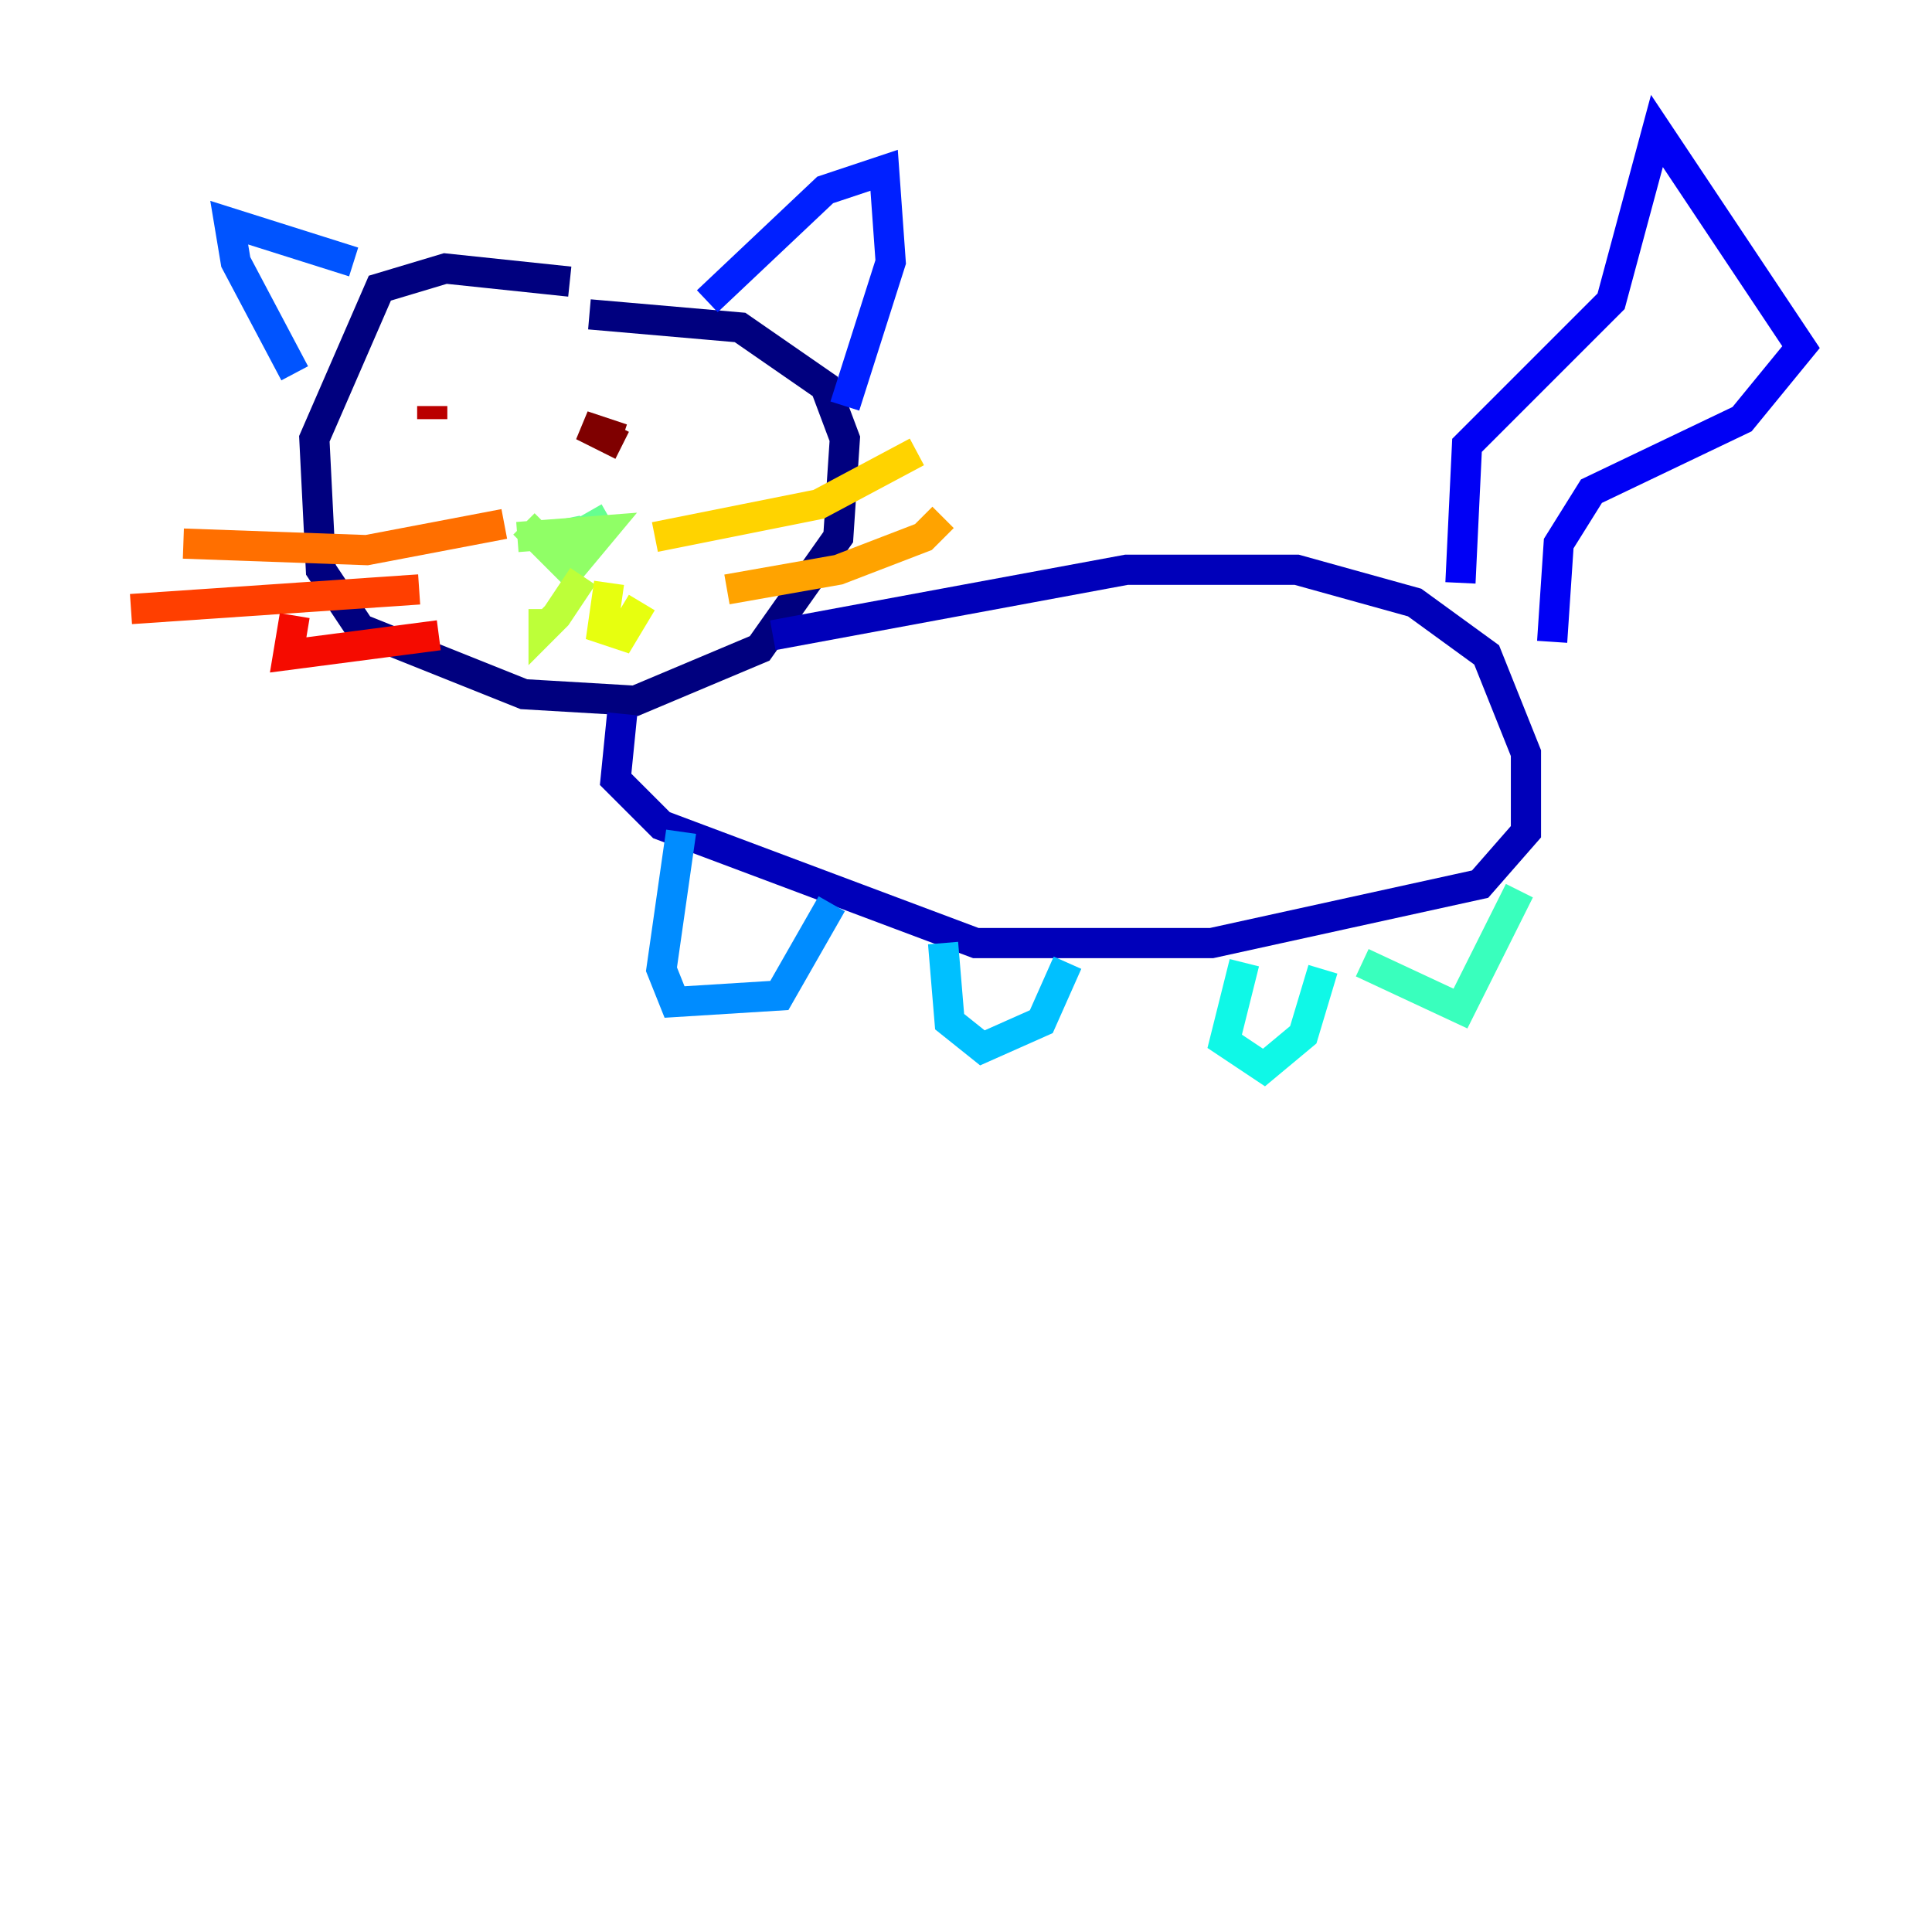 <?xml version="1.0" encoding="utf-8" ?>
<svg baseProfile="tiny" height="128" version="1.2" viewBox="0,0,128,128" width="128" xmlns="http://www.w3.org/2000/svg" xmlns:ev="http://www.w3.org/2001/xml-events" xmlns:xlink="http://www.w3.org/1999/xlink"><defs /><polyline fill="none" points="37.749,18.658 29.505,17.79 25.166,19.091 20.827,29.071 21.261,37.749 23.864,41.654 34.712,45.993 42.088,46.427 50.332,42.956 55.539,35.58 55.973,29.071 54.671,25.6 49.031,21.695 39.051,20.827" stroke="#00007f" stroke-width="2" /><polyline fill="none" points="51.2,42.088 74.63,37.749 85.912,37.749 93.722,39.919 98.495,43.39 101.098,49.898 101.098,55.105 98.061,58.576 80.271,62.481 64.651,62.481 43.824,54.671 40.786,51.634 41.22,47.295" stroke="#0000ba" stroke-width="2" /><polyline fill="none" points="96.759,38.617 97.193,29.505 106.739,19.959 109.776,8.678 119.322,22.997 115.417,27.77 105.437,32.542 103.268,36.014 102.834,42.522" stroke="#0000f5" stroke-width="2" /><polyline fill="none" points="46.861,19.959 54.671,12.583 58.576,11.281 59.01,17.356 55.973,26.902" stroke="#0020ff" stroke-width="2" /><polyline fill="none" points="23.43,17.356 15.186,14.752 15.62,17.356 19.525,24.732" stroke="#0054ff" stroke-width="2" /><polyline fill="none" points="45.125,55.105 43.824,64.217 44.691,66.386 51.634,65.953 55.105,59.878" stroke="#008cff" stroke-width="2" /><polyline fill="none" points="62.481,62.481 62.915,67.688 65.085,69.424 68.99,67.688 70.725,63.783" stroke="#00c0ff" stroke-width="2" /><polyline fill="none" points="82.441,63.783 81.139,68.99 83.742,70.725 86.346,68.556 87.647,64.217" stroke="#0ff8e7" stroke-width="2" /><polyline fill="none" points="90.251,63.783 96.759,66.82 100.664,59.01" stroke="#39ffbd" stroke-width="2" /><polyline fill="none" points="40.352,34.278 37.315,36.014 38.617,35.146 36.447,35.58" stroke="#66ff90" stroke-width="2" /><polyline fill="none" points="34.712,34.712 37.749,37.749 39.919,35.146 34.278,35.58" stroke="#90ff66" stroke-width="2" /><polyline fill="none" points="38.617,38.183 36.881,40.786 36.014,41.654 36.014,40.352" stroke="#bdff39" stroke-width="2" /><polyline fill="none" points="40.352,38.617 39.919,41.654 41.22,42.088 42.522,39.919" stroke="#e7ff0f" stroke-width="2" /><polyline fill="none" points="43.39,35.58 54.237,33.41 60.746,29.939" stroke="#ffd300" stroke-width="2" /><polyline fill="none" points="48.163,39.051 55.539,37.749 61.18,35.58 62.481,34.278" stroke="#ffa300" stroke-width="2" /><polyline fill="none" points="33.41,34.712 24.298,36.447 12.149,36.014" stroke="#ff6f00" stroke-width="2" /><polyline fill="none" points="27.77,39.051 8.678,40.352" stroke="#ff3f00" stroke-width="2" /><polyline fill="none" points="29.071,42.088 19.091,43.39 19.525,40.786" stroke="#f50b00" stroke-width="2" /><polyline fill="none" points="28.637,26.902 28.637,27.77" stroke="#ba0000" stroke-width="2" /><polyline fill="none" points="41.22,29.505 38.617,28.203 41.22,29.071" stroke="#7f0000" stroke-width="2" /></svg>